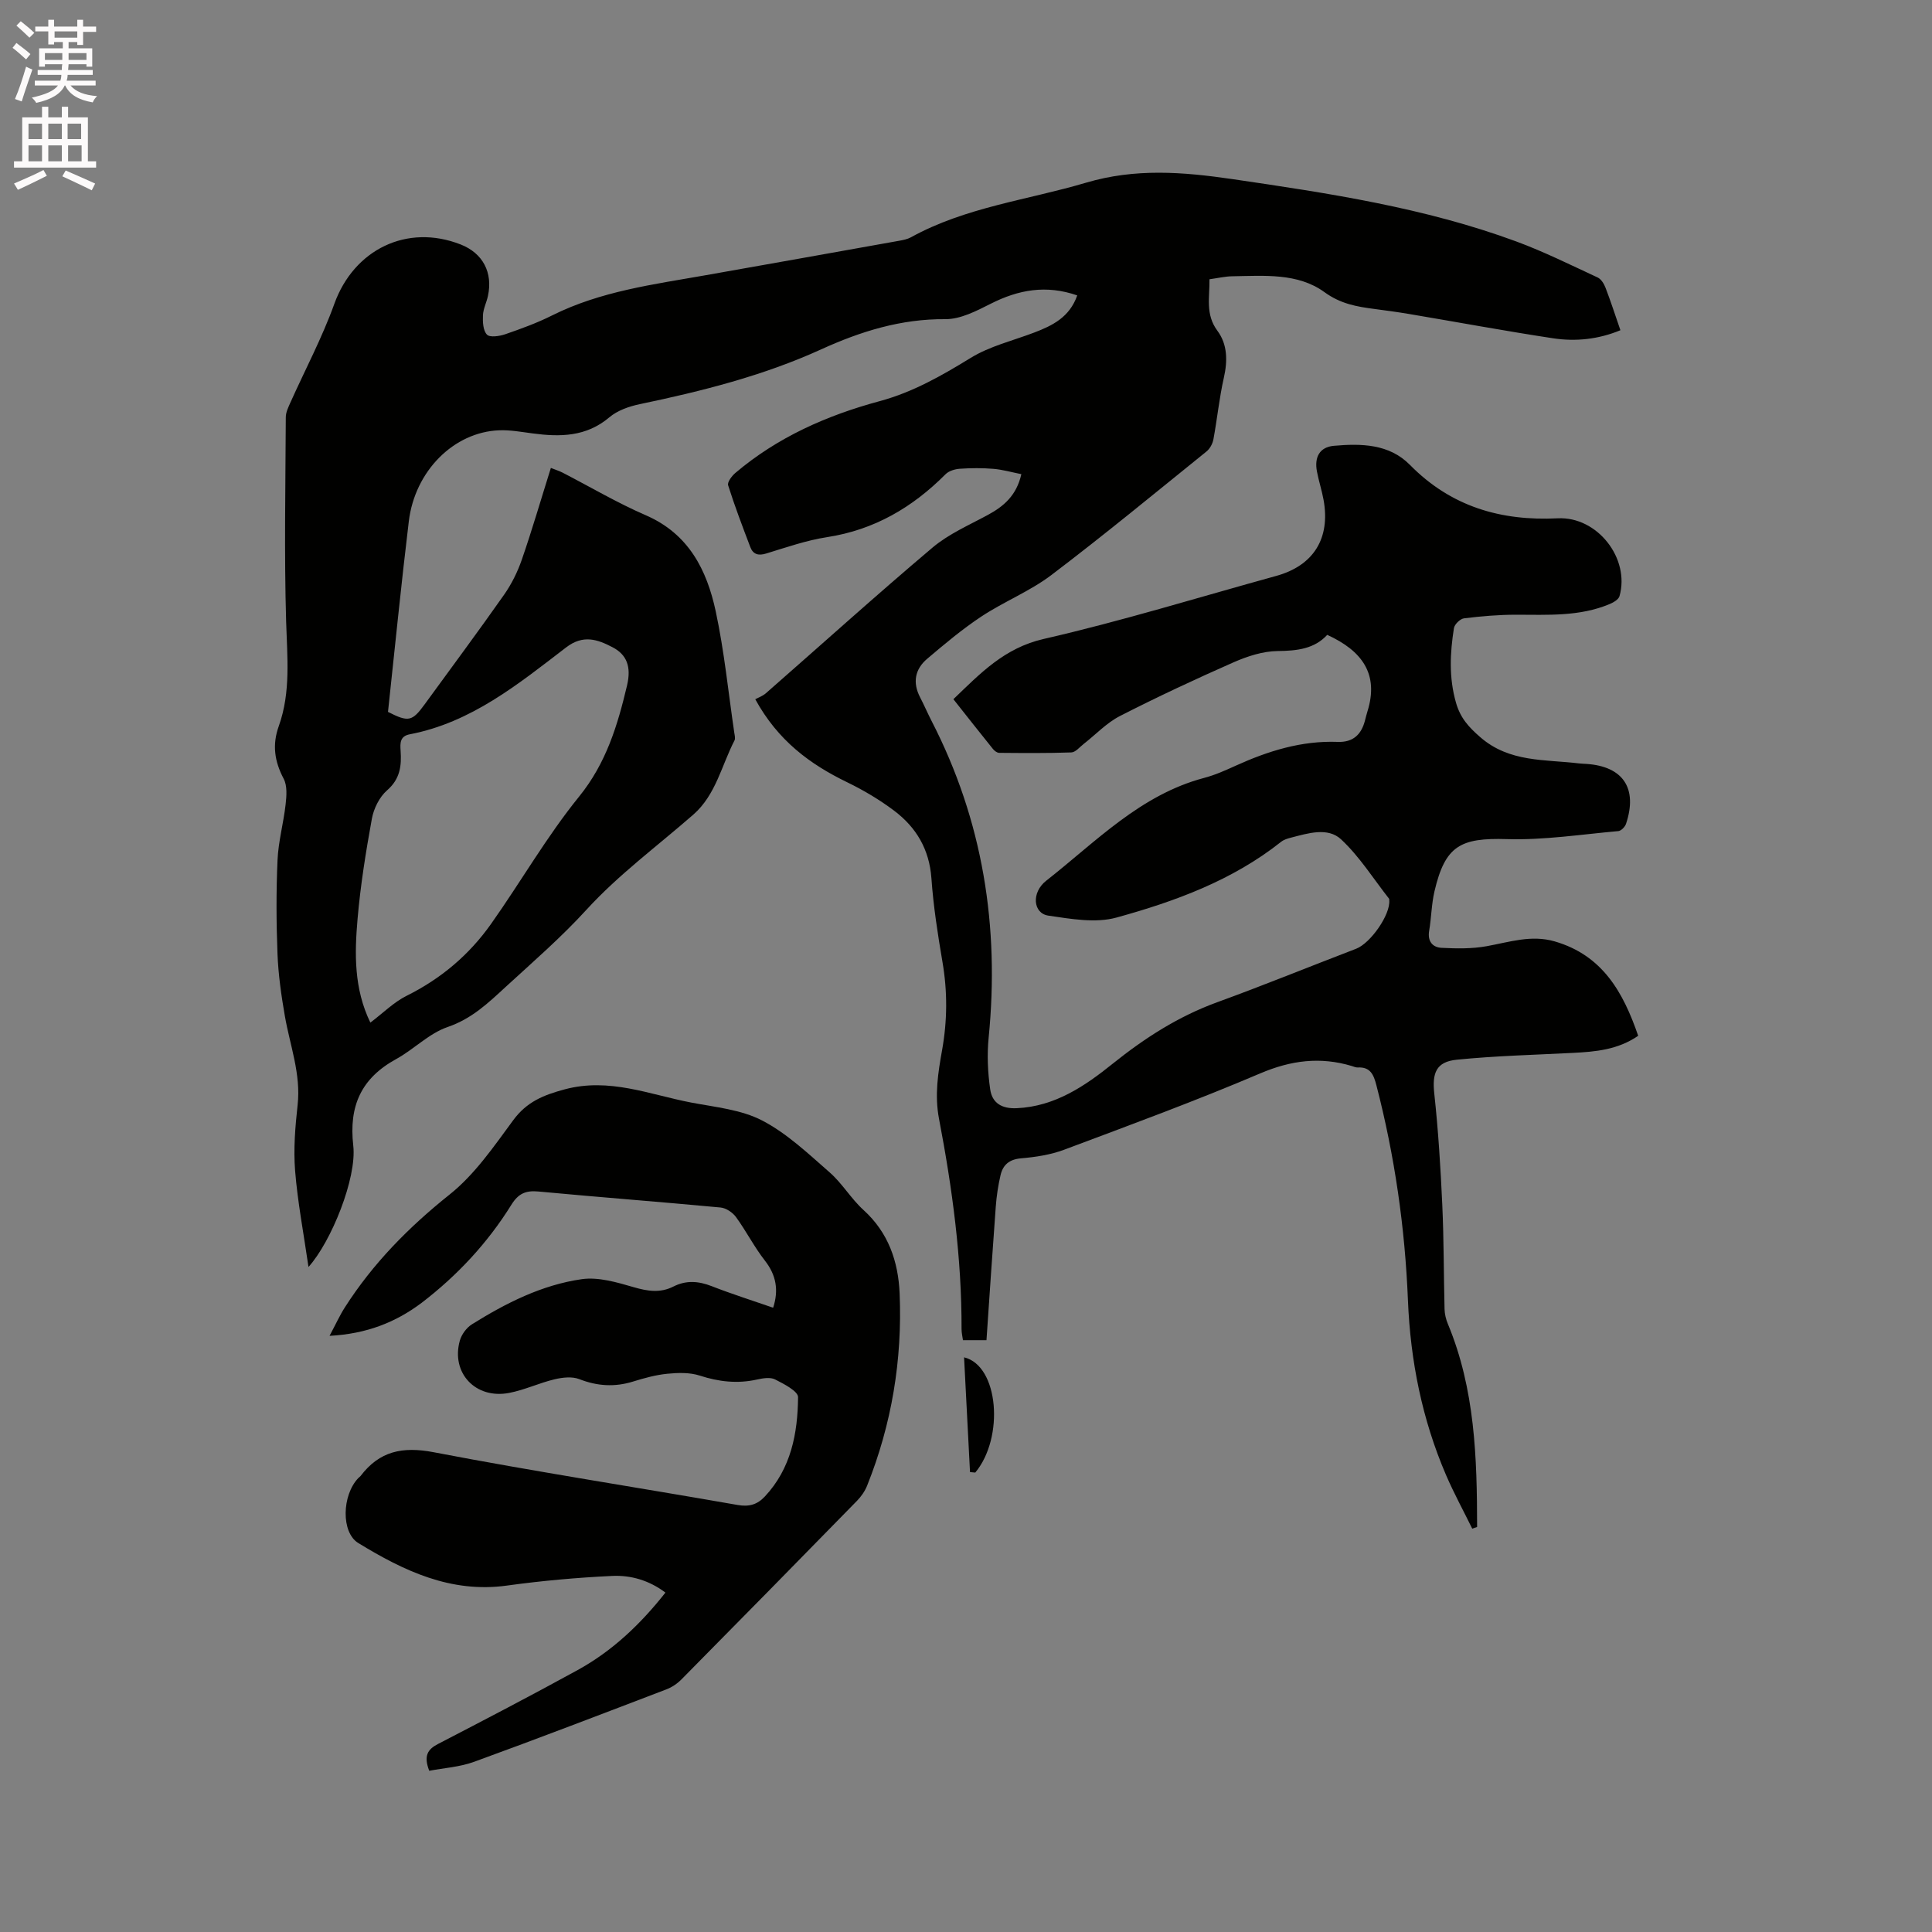 <svg enable-background="new 0 0 400 400" viewBox="0 0 400 400" xmlns="http://www.w3.org/2000/svg"><rect x="0" y="0" width="400" height="400" fill="#808080" stroke="none"/><path d="m2.6 9.9.8-1c.9.7 1.9 1.4 2.9 2.3l-.9 1.1c-1.1-1-2-1.8-2.8-2.4zm.5 10.6c.9-2.1 1.6-4.3 2.3-6.7.4.2.8.4 1.3.6-.7 2.1-1.5 4.3-2.2 6.6zm.3-15.2.9-.9c1 .8 2 1.6 2.8 2.4l-1 1c-.9-.9-1.8-1.7-2.7-2.5zm12.6-1.2h1.2v1.4h2.7v1.1h-2.7v2.7h-1.2v-.6h-1.8v1.3h4.9v3.8h-1.2v-.5h-3.7c0 .4-.1.9-.1 1.2h5.1v1h-5.2c0 .5-.1.9-.2 1.2h6v1h-5.2c1.1 1.3 2.9 2 5.5 2.2-.4.4-.7.8-.9 1.3-2.9-.5-4.8-1.6-5.7-3.5h-.1c-.8 1.7-2.7 2.9-5.9 3.6-.2-.4-.6-.8-.9-1.1 2.8-.6 4.6-1.4 5.4-2.5h-4.8v-1h5.3c.1-.3.2-.7.2-1.2h-4.9v-1h5c0-.4 0-.8.1-1.2h-3.6v.5h-1.2v-3.8h4.9v-1.3h-1.8v.5h-1.2v-2.7h-2.7v-1h2.7v-1.4h1.2v1.4h4.8zm-6.7 8.3h3.6c0-.4 0-.9 0-1.4h-3.6zm1.9-4.6h4.8v-1.3h-4.7v1.3zm6.7 3.2h-3.7v1.4h3.7z" fill="#fcfafa"/><path d="m8.7 22.1h1.3v2.2h2.8v-2.2h1.3v2.2h4.1v9.1h1.7v1.3h-17v-1.3h1.7v-9.1h4.1zm.3 13.1.7 1.2c-1.8.9-3.8 1.9-6 2.9-.2-.4-.5-.8-.8-1.3 2.3-1 4.4-1.9 6.1-2.8zm-3.1-6.4h2.8v-3.2h-2.8zm0 4.6h2.8v-3.3h-2.8zm4.1-4.6h2.8v-3.2h-2.8zm0 4.6h2.8v-3.3h-2.8zm3.6 1.9c2.1.9 4.1 1.8 6.1 2.7l-.7 1.4c-2.2-1.1-4.2-2-6.1-2.9zm3.2-9.7h-2.8v3.2h2.8zm-2.7 7.8h2.8v-3.3h-2.8z" fill="#fcfafa"/><g fill="#010100"><path d="m274.79 131.44c-2.66 2.9-6.24 3.31-10.25 3.35-3.05.03-6.26 1.07-9.11 2.32-7.94 3.5-15.82 7.18-23.55 11.13-2.77 1.42-5.01 3.83-7.51 5.78-.83.64-1.68 1.73-2.56 1.76-4.98.18-9.96.13-14.94.09-.44 0-.98-.42-1.29-.8-2.72-3.37-5.4-6.78-8.19-10.31 5.59-5.36 10.54-10.6 18.69-12.47 16.19-3.71 32.11-8.63 48.14-13.05 7.73-2.13 11.26-7.77 9.81-15.75-.36-1.98-1-3.9-1.37-5.87-.57-2.98.56-5.05 3.49-5.32 5.64-.5 11.46-.42 15.75 3.94 8.51 8.65 18.81 11.66 30.62 11.07 8.19-.41 15 8.3 12.78 16.12-.2.69-1.25 1.3-2.03 1.63-6.25 2.63-12.85 2.21-19.42 2.21-3.58 0-7.18.31-10.74.75-.8.1-1.97 1.24-2.09 2.04-.81 5.14-1.06 10.21.42 15.4.91 3.2 2.62 5.06 5.03 7.16 6.03 5.26 13.36 4.58 20.4 5.43.53.06 1.06.08 1.59.11 7.59.51 10.63 5.05 8.2 12.38-.21.64-1.01 1.47-1.6 1.53-7.68.68-15.39 1.89-23.05 1.66-9.65-.3-12.81 1.36-15.02 10.82-.62 2.66-.64 5.46-1.1 8.17-.37 2.19.73 3.43 2.59 3.52 3.1.16 6.29.21 9.32-.34 4.68-.84 9.2-2.4 14.06-1 9.94 2.87 14.22 10.56 17.31 19.55-4.24 2.91-8.85 3.3-13.52 3.54-8.02.41-16.06.61-24.04 1.41-4.31.43-5.11 2.79-4.66 6.99.83 7.66 1.31 15.36 1.66 23.06.33 7.2.29 14.42.47 21.62.03 1.02.29 2.08.68 3.02 5.64 13.54 6.04 27.77 6.06 42.05-.34.12-.67.24-1.01.35-1.82-3.71-3.81-7.35-5.44-11.14-4.95-11.52-7.36-23.62-7.87-36.12-.61-15.09-2.75-29.94-6.54-44.57-.56-2.15-1.24-3.79-3.84-3.65-.4.02-.83-.17-1.23-.3-6.54-1.97-12.62-1.19-19.01 1.54-13.33 5.68-26.96 10.69-40.54 15.78-2.82 1.06-5.93 1.53-8.94 1.79-2.45.21-3.75 1.35-4.25 3.49-.5 2.15-.83 4.36-.99 6.56-.68 9.14-1.28 18.28-1.92 27.6-1.69 0-3.13 0-4.87 0-.09-.69-.29-1.49-.29-2.29.04-14.69-1.92-29.19-4.67-43.56-.93-4.89-.2-9.51.63-14.15 1.1-6.14 1.14-12.17.09-18.3-.98-5.74-1.88-11.52-2.29-17.33-.43-5.98-3.13-10.53-7.7-13.98-3.02-2.28-6.34-4.25-9.74-5.9-7.71-3.74-14.33-8.61-19.03-17.19.56-.31 1.51-.64 2.21-1.25 11.49-10.06 22.83-20.3 34.49-30.15 3.34-2.82 7.54-4.64 11.44-6.75 3.3-1.79 5.94-4.01 6.95-8.45-1.98-.39-3.86-.94-5.77-1.1-2.3-.19-4.64-.18-6.95-.02-1.03.07-2.29.44-2.98 1.14-6.85 6.88-14.77 11.52-24.53 13.02-4.26.66-8.42 2.11-12.57 3.38-1.65.51-2.74.2-3.32-1.33-1.61-4.24-3.23-8.48-4.59-12.79-.2-.65.77-1.94 1.52-2.57 8.73-7.39 18.92-11.9 29.87-14.85 6.82-1.84 12.82-5.26 18.81-8.94 3.96-2.44 8.73-3.57 13.15-5.25 3.81-1.45 7.34-3.18 8.93-7.7-6.46-2.24-12.18-1.17-17.9 1.72-2.95 1.49-6.26 3.22-9.4 3.2-9.18-.08-17.54 2.53-25.69 6.24-12.03 5.48-24.73 8.67-37.6 11.36-2.2.46-4.61 1.3-6.28 2.72-4.8 4.06-10.21 4.09-15.91 3.33-2.3-.3-4.63-.74-6.93-.64-9.35.37-17.42 8.41-18.68 18.84-1.59 13.15-2.89 26.33-4.31 39.46 4.24 2.16 5 2 7.61-1.59 5.49-7.54 11.06-15.03 16.42-22.66 1.55-2.21 2.8-4.73 3.68-7.28 2.14-6.19 3.97-12.49 6.01-18.98.94.37 1.71.61 2.42.97 5.74 2.96 11.33 6.27 17.24 8.83 8.88 3.85 12.64 11.33 14.48 19.92 1.77 8.27 2.6 16.74 3.84 25.13.08.52.25 1.16.04 1.57-2.69 5.2-3.85 11.26-8.53 15.36-7.42 6.49-15.47 12.42-22.08 19.65-5.25 5.75-10.99 10.72-16.66 15.92-3.78 3.48-7.1 6.68-12.14 8.41-3.85 1.32-6.97 4.62-10.64 6.63-7.22 3.96-9.82 9.68-8.88 17.92.77 6.72-4.58 19.93-9.27 25.12-1.02-7.05-2.25-13.45-2.77-19.9-.36-4.51.02-9.13.52-13.65.71-6.43-1.59-12.32-2.65-18.44-.74-4.25-1.35-8.56-1.52-12.86-.25-6.46-.28-12.95.01-19.4.17-3.85 1.24-7.65 1.67-11.49.2-1.77.37-3.88-.4-5.34-1.9-3.6-2.4-7.03-1.01-10.9 2.52-7.05 1.74-14.32 1.52-21.65-.41-14.09-.13-28.19-.07-42.29 0-.99.49-2.01.91-2.95 3.06-6.84 6.61-13.5 9.14-20.53 4.04-11.23 15.03-16.67 26.17-12.29 4.57 1.8 6.69 5.79 5.63 10.67-.29 1.34-.97 2.64-1.03 3.98-.06 1.37.01 3.16.83 4.01.6.63 2.58.33 3.76-.07 3.3-1.14 6.61-2.34 9.72-3.9 10.04-5.02 20.98-6.42 31.81-8.33 13.35-2.36 26.7-4.74 40.04-7.13.83-.15 1.71-.32 2.43-.71 11.32-6.26 24.11-7.71 36.25-11.31 10.19-3.02 20.01-2.25 30.31-.75 19.94 2.92 39.81 5.91 58.81 12.92 5.74 2.12 11.26 4.87 16.83 7.45.73.34 1.32 1.32 1.63 2.13 1.06 2.76 1.97 5.58 3.08 8.79-4.54 1.88-9.23 2.38-13.93 1.67-9.94-1.51-19.83-3.35-29.75-5.02-2.4-.41-4.82-.73-7.23-1.05-3.69-.48-7.02-1.05-10.39-3.5-5.51-4-12.49-3.37-19.06-3.27-1.47.02-2.93.37-4.72.62.06 3.69-.9 7.24 1.64 10.66 2.1 2.83 2.13 6.23 1.33 9.75-.95 4.19-1.37 8.51-2.16 12.75-.17.91-.74 1.95-1.46 2.52-10.64 8.59-21.2 17.3-32.09 25.56-4.44 3.36-9.79 5.48-14.47 8.57-3.95 2.61-7.61 5.69-11.23 8.76-2.54 2.15-3.07 4.92-1.47 7.99.83 1.6 1.54 3.26 2.36 4.86 10.64 20.66 14.11 42.58 11.83 65.59-.35 3.53-.19 7.19.32 10.71.4 2.78 2.33 4.05 5.52 3.9 7.92-.36 14.17-4.65 19.8-9.18 6.71-5.38 13.64-9.83 21.71-12.77 9.64-3.51 19.15-7.39 28.73-11.06 2.99-1.15 7.13-7.07 6.86-10.04-.01-.11.02-.24-.03-.31-3.26-4.15-6.12-8.74-9.94-12.3-2.76-2.57-6.87-1.26-10.39-.35-.7.18-1.46.41-2.02.85-10.08 8-21.95 12.34-34.09 15.69-4.36 1.2-9.46.28-14.11-.4-3.18-.47-3.56-4.79-.44-7.23 10.27-8.04 19.46-17.79 32.72-21.29 2.24-.59 4.39-1.56 6.51-2.52 6.72-3.05 13.63-5.21 21.12-4.93 3.18.12 4.9-1.52 5.65-4.45.16-.62.31-1.23.5-1.84 2.42-7.72-1.06-12.55-8.32-15.87zm-198.11 80.28c2.64-1.99 4.86-4.24 7.54-5.57 7.1-3.53 12.94-8.48 17.46-14.88 6.17-8.72 11.51-18.08 18.22-26.35 5.61-6.92 7.97-14.77 9.92-22.99.93-3.93-.08-6.4-2.99-7.92-3.13-1.64-6.1-2.67-9.62.03-9.88 7.57-19.63 15.55-32.38 17.99-2.06.39-1.99 1.88-1.89 3.38.22 3.14-.09 5.87-2.81 8.23-1.58 1.38-2.76 3.77-3.14 5.88-1.25 6.86-2.36 13.78-2.96 20.72-.62 7.16-.78 14.41 2.65 21.48z"/><path d="m68.23 276.57c1.3-2.43 2.11-4.24 3.17-5.89 5.81-9.1 13.21-16.6 21.69-23.37 5.2-4.14 9.17-9.96 13.18-15.4 2.79-3.79 6.24-5.19 10.64-6.37 9.24-2.48 17.56 1.08 26.18 2.73 4.98.95 10.34 1.45 14.71 3.72 5.14 2.67 9.54 6.87 13.97 10.74 2.61 2.28 4.43 5.45 7.01 7.79 5.17 4.69 7.2 10.68 7.48 17.3.57 13.71-1.63 27.02-6.74 39.79-.46 1.14-1.23 2.24-2.09 3.12-12.08 12.36-24.2 24.69-36.35 36.98-.86.87-1.98 1.63-3.12 2.06-13.25 5.06-26.49 10.15-39.82 15-2.97 1.08-6.27 1.28-9.27 1.85-1.19-3.07-.36-4.43 1.82-5.55 9.68-5.02 19.36-10.06 28.92-15.31 7.14-3.93 12.97-9.44 18.16-16.03-3.38-2.55-7.19-3.64-11.05-3.45-7.28.35-14.57 1-21.79 2-11.62 1.6-21.35-3.07-30.75-8.81-3.58-2.19-3.4-9.89 0-13.45.15-.15.34-.27.47-.43 3.92-5.16 8.68-6.16 15.15-4.92 20.9 4.01 41.95 7.24 62.92 10.92 2.41.42 4.08-.1 5.63-1.75 5.43-5.8 6.81-13.08 6.88-20.57.01-1.24-2.95-2.76-4.77-3.68-1-.5-2.53-.24-3.74.03-4.06.9-7.91.46-11.85-.82-2.07-.67-4.5-.6-6.71-.38-2.4.24-4.79.9-7.11 1.62-3.79 1.17-7.38.95-11.1-.5-1.49-.59-3.5-.36-5.14.03-3.18.76-6.21 2.21-9.41 2.82-6.95 1.33-12.06-4.15-10.2-10.82.36-1.28 1.38-2.68 2.5-3.38 7.04-4.4 14.49-8.17 22.75-9.35 3.45-.49 7.28.65 10.76 1.66 2.88.84 5.5 1.24 8.22-.14 2.63-1.33 5.18-1.14 7.9-.08 4.2 1.64 8.51 3 12.74 4.47 1.17-3.58.67-6.72-1.72-9.77-2.21-2.83-3.85-6.09-5.97-9-.7-.96-2.07-1.88-3.21-1.98-12.55-1.18-25.13-2.13-37.68-3.31-2.64-.25-4.17.41-5.62 2.75-4.91 7.9-11.2 14.65-18.58 20.3-5.35 4.02-11.38 6.43-19.06 6.83z"/><path d="m200.83 304.78c-.41-7.88-.82-15.75-1.23-23.76 7.19 1.72 8.36 16.61 2.32 23.86-.37-.03-.73-.06-1.09-.1z"/></g></svg>
